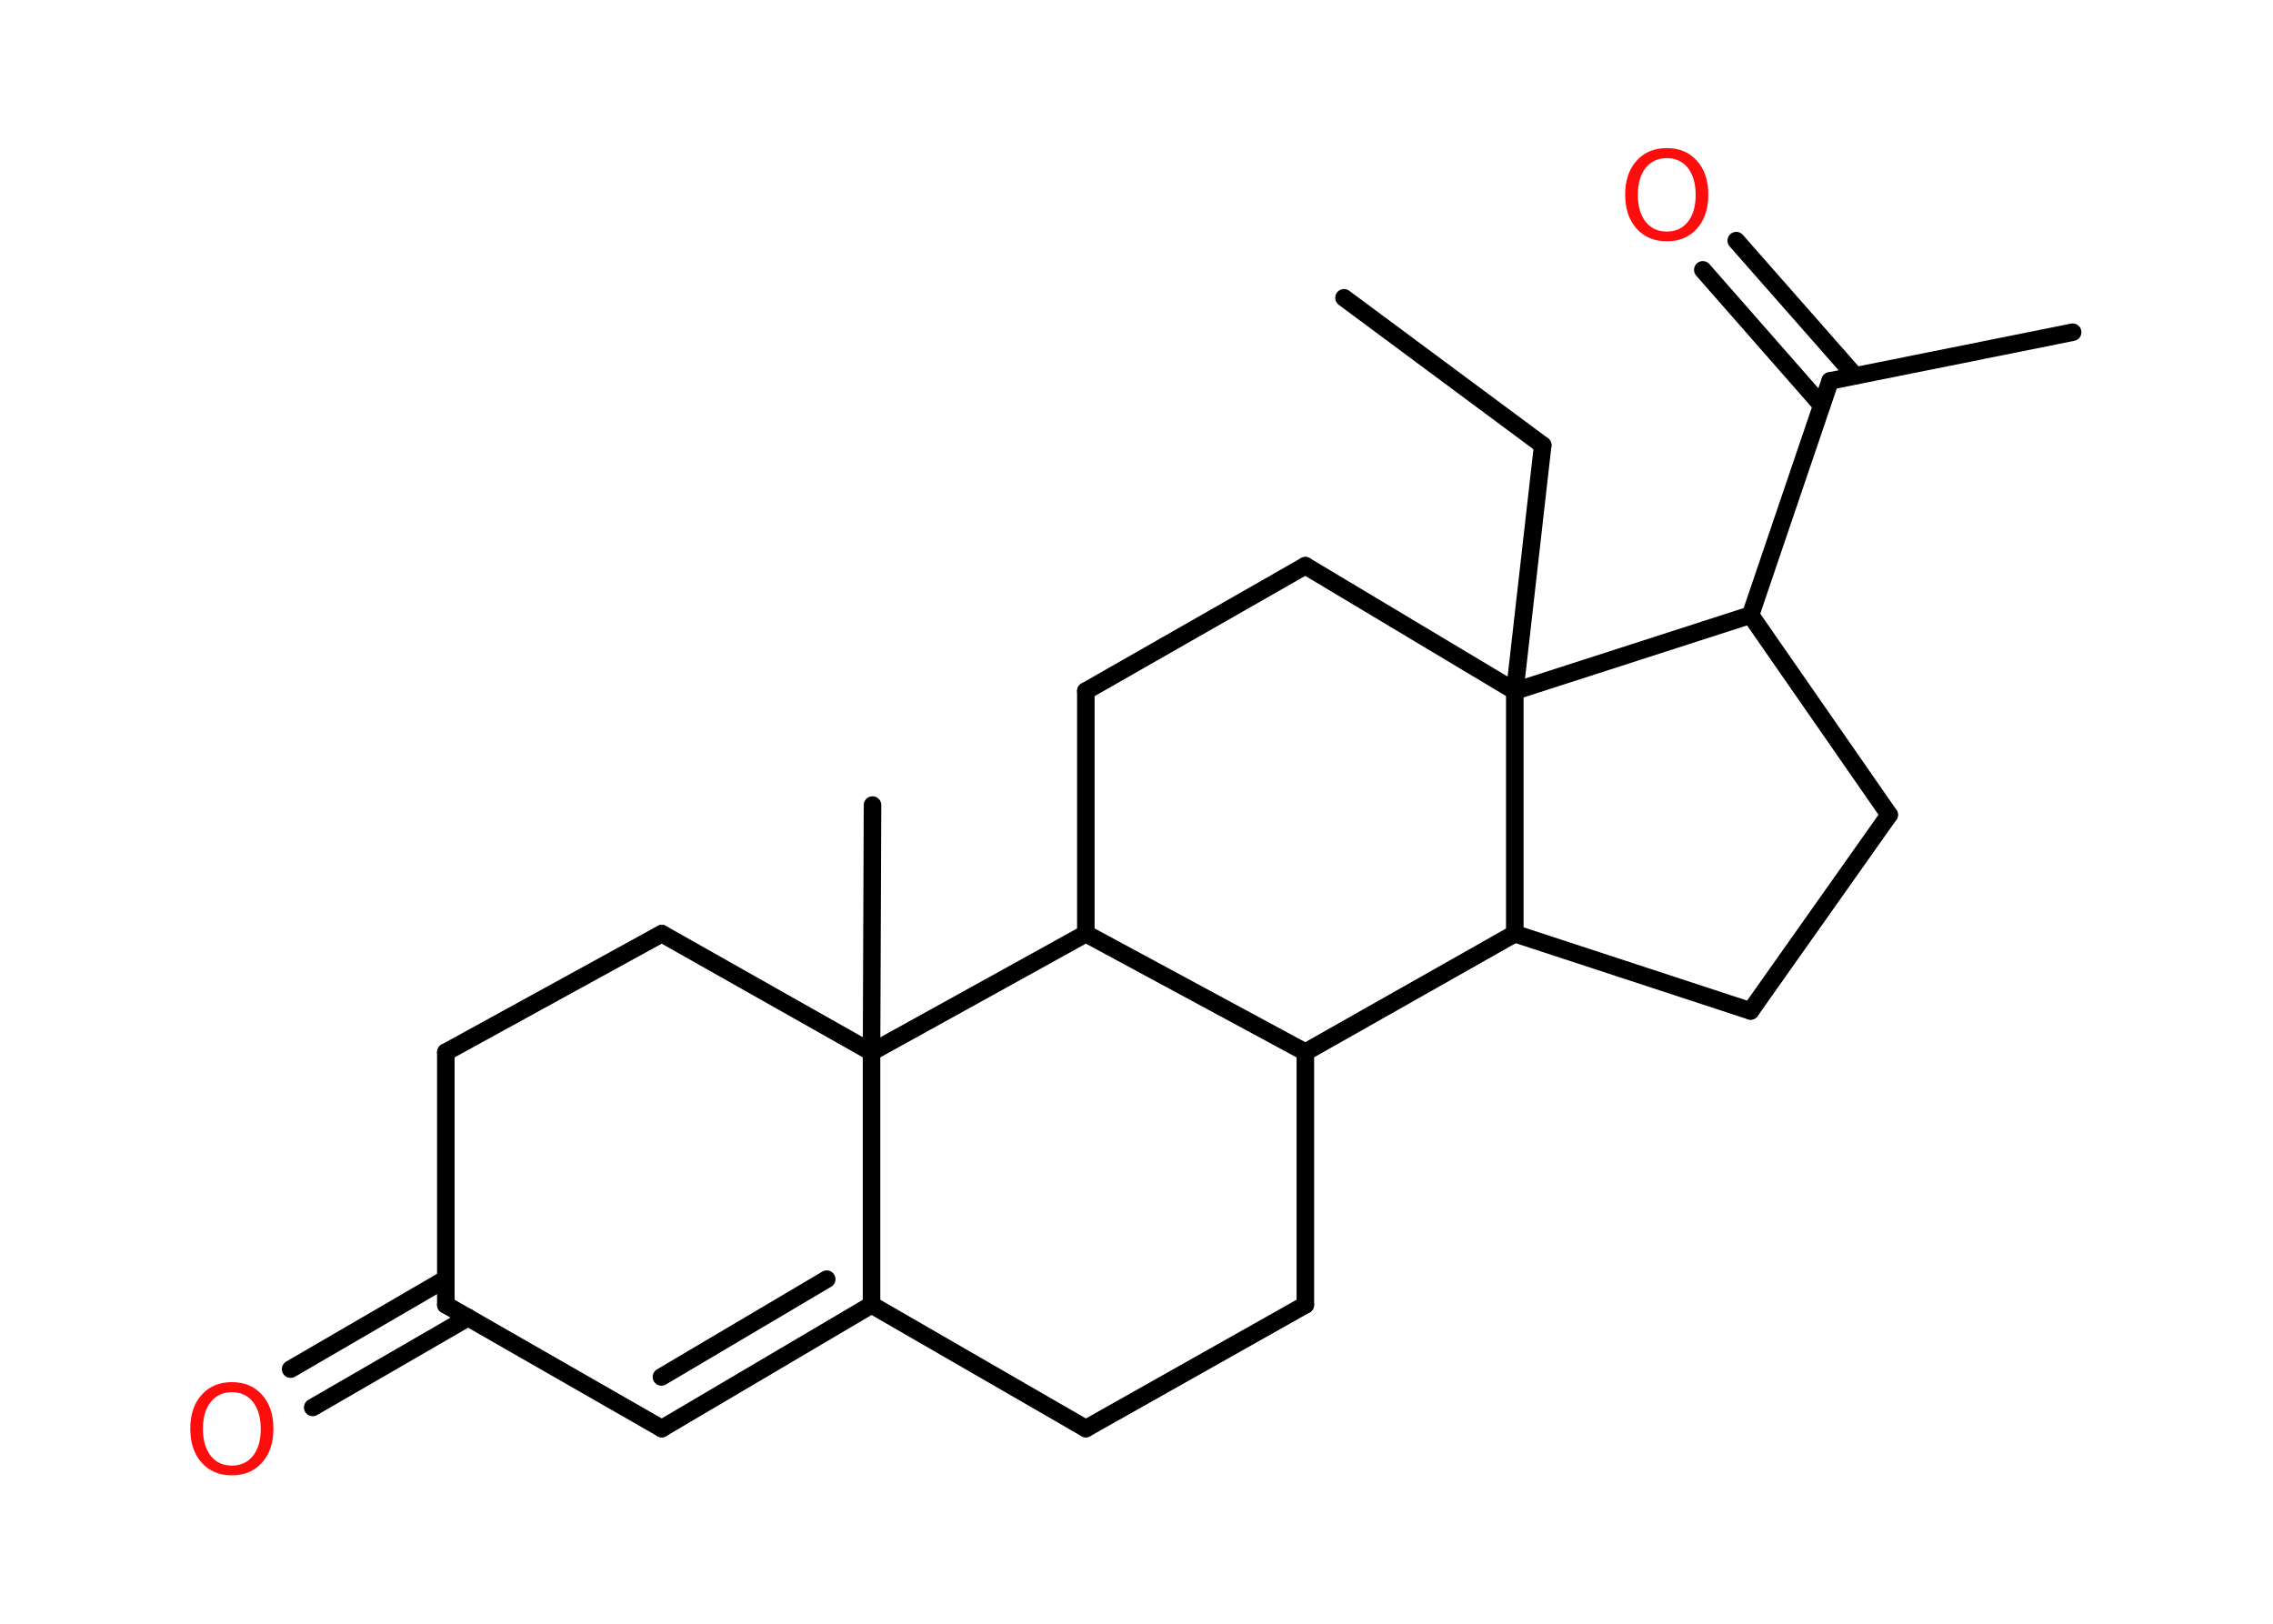 <?xml version='1.0' encoding='UTF-8'?>
<!DOCTYPE svg PUBLIC "-//W3C//DTD SVG 1.1//EN" "http://www.w3.org/Graphics/SVG/1.1/DTD/svg11.dtd">
<svg version='1.2' xmlns='http://www.w3.org/2000/svg' xmlns:xlink='http://www.w3.org/1999/xlink' width='70.0mm' height='50.0mm' viewBox='0 0 70.0 50.0'>
  <desc>Generated by the Chemistry Development Kit (http://github.com/cdk)</desc>
  <g stroke-linecap='round' stroke-linejoin='round' stroke='#000000' stroke-width='.54' fill='#FF0D0D'>
    <rect x='.0' y='.0' width='70.0' height='50.0' fill='#FFFFFF' stroke='none'/>
    <g id='mol1' class='mol'>
      <line id='mol1bnd1' class='bond' x1='41.39' y1='9.17' x2='47.51' y2='13.71'/>
      <line id='mol1bnd2' class='bond' x1='47.51' y1='13.71' x2='46.65' y2='21.28'/>
      <line id='mol1bnd3' class='bond' x1='46.65' y1='21.28' x2='40.2' y2='17.42'/>
      <line id='mol1bnd4' class='bond' x1='40.2' y1='17.42' x2='33.44' y2='21.28'/>
      <line id='mol1bnd5' class='bond' x1='33.44' y1='21.28' x2='33.44' y2='28.75'/>
      <line id='mol1bnd6' class='bond' x1='33.44' y1='28.75' x2='40.2' y2='32.4'/>
      <line id='mol1bnd7' class='bond' x1='40.2' y1='32.4' x2='40.2' y2='40.18'/>
      <line id='mol1bnd8' class='bond' x1='40.2' y1='40.18' x2='33.44' y2='43.99'/>
      <line id='mol1bnd9' class='bond' x1='33.44' y1='43.99' x2='26.84' y2='40.18'/>
      <g id='mol1bnd10' class='bond'>
        <line x1='20.38' y1='43.99' x2='26.84' y2='40.18'/>
        <line x1='20.37' y1='42.4' x2='25.46' y2='39.39'/>
      </g>
      <line id='mol1bnd11' class='bond' x1='20.38' y1='43.99' x2='13.73' y2='40.18'/>
      <g id='mol1bnd12' class='bond'>
        <line x1='14.42' y1='40.57' x2='9.63' y2='43.34'/>
        <line x1='13.73' y1='39.38' x2='8.95' y2='42.16'/>
      </g>
      <line id='mol1bnd13' class='bond' x1='13.73' y1='40.18' x2='13.73' y2='32.4'/>
      <line id='mol1bnd14' class='bond' x1='13.73' y1='32.4' x2='20.38' y2='28.75'/>
      <line id='mol1bnd15' class='bond' x1='20.38' y1='28.75' x2='26.84' y2='32.4'/>
      <line id='mol1bnd16' class='bond' x1='26.84' y1='40.18' x2='26.84' y2='32.4'/>
      <line id='mol1bnd17' class='bond' x1='33.44' y1='28.75' x2='26.84' y2='32.4'/>
      <line id='mol1bnd18' class='bond' x1='26.84' y1='32.4' x2='26.87' y2='24.79'/>
      <line id='mol1bnd19' class='bond' x1='40.2' y1='32.4' x2='46.65' y2='28.75'/>
      <line id='mol1bnd20' class='bond' x1='46.65' y1='21.28' x2='46.65' y2='28.75'/>
      <line id='mol1bnd21' class='bond' x1='46.65' y1='28.75' x2='53.91' y2='31.13'/>
      <line id='mol1bnd22' class='bond' x1='53.91' y1='31.13' x2='58.18' y2='25.09'/>
      <line id='mol1bnd23' class='bond' x1='58.18' y1='25.09' x2='53.91' y2='18.94'/>
      <line id='mol1bnd24' class='bond' x1='46.65' y1='21.28' x2='53.91' y2='18.94'/>
      <line id='mol1bnd25' class='bond' x1='53.91' y1='18.94' x2='56.36' y2='11.73'/>
      <line id='mol1bnd26' class='bond' x1='56.36' y1='11.73' x2='63.83' y2='10.23'/>
      <g id='mol1bnd27' class='bond'>
        <line x1='56.1' y1='12.48' x2='52.44' y2='8.31'/>
        <line x1='57.13' y1='11.57' x2='53.47' y2='7.41'/>
      </g>
      <path id='mol1atm13' class='atom' d='M7.14 42.87q-.41 .0 -.65 .3q-.24 .3 -.24 .83q.0 .52 .24 .83q.24 .3 .65 .3q.41 .0 .65 -.3q.24 -.3 .24 -.83q.0 -.52 -.24 -.83q-.24 -.3 -.65 -.3zM7.14 42.56q.58 .0 .93 .39q.35 .39 .35 1.04q.0 .66 -.35 1.05q-.35 .39 -.93 .39q-.58 .0 -.93 -.39q-.35 -.39 -.35 -1.05q.0 -.65 .35 -1.04q.35 -.39 .93 -.39z' stroke='none'/>
      <path id='mol1atm24' class='atom' d='M51.33 4.87q-.41 .0 -.65 .3q-.24 .3 -.24 .83q.0 .52 .24 .83q.24 .3 .65 .3q.41 .0 .65 -.3q.24 -.3 .24 -.83q.0 -.52 -.24 -.83q-.24 -.3 -.65 -.3zM51.33 4.56q.58 .0 .93 .39q.35 .39 .35 1.04q.0 .66 -.35 1.05q-.35 .39 -.93 .39q-.58 .0 -.93 -.39q-.35 -.39 -.35 -1.05q.0 -.65 .35 -1.04q.35 -.39 .93 -.39z' stroke='none'/>
    </g>
  </g>
</svg>
